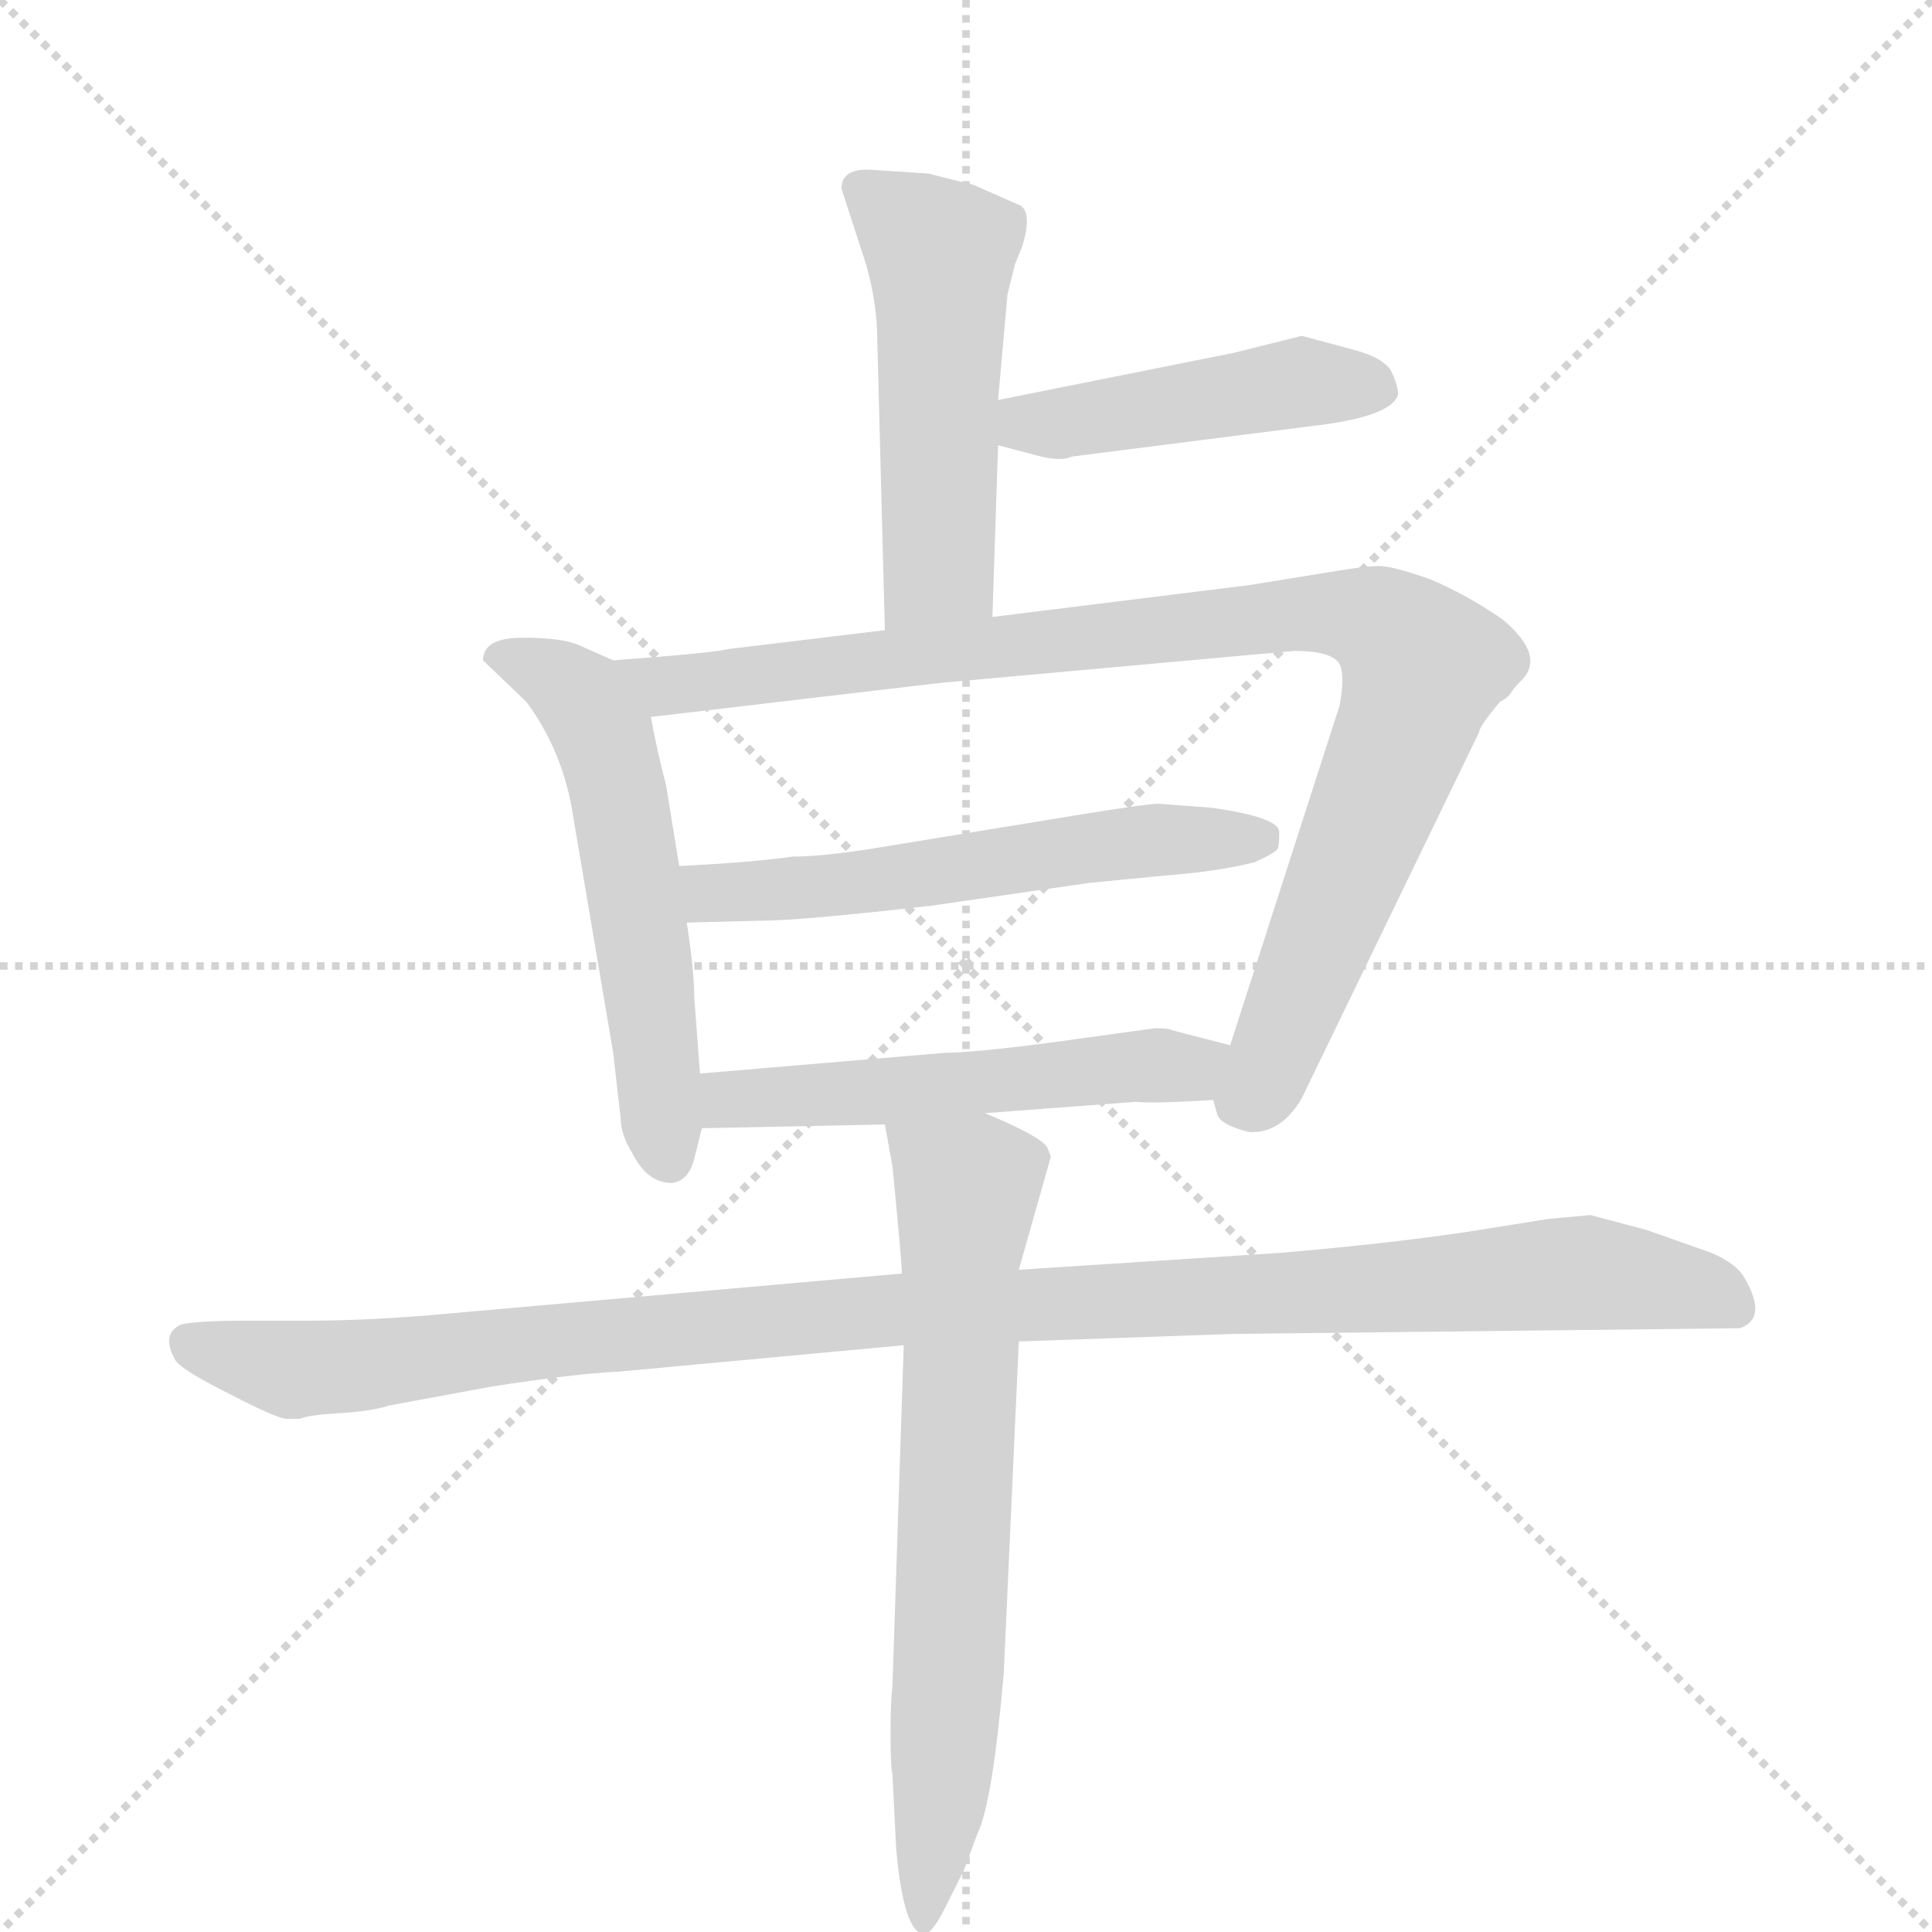 <svg version="1.1" viewBox="0 0 1024 1024" xmlns="http://www.w3.org/2000/svg">
  <g stroke="lightgray" stroke-dasharray="1,1" stroke-width="1" transform="scale(4, 4)">
    <line x1="0" y1="0" x2="256" y2="256"></line>
    <line x1="256" y1="0" x2="0" y2="256"></line>
    <line x1="128" y1="0" x2="128" y2="256"></line>
    <line x1="0" y1="128" x2="256" y2="128"></line>
  </g>
  <g transform="scale(1, -1) translate(0, -848)">
    <style type="text/css">
      
        @keyframes keyframes0 {
          from {
            stroke: blue;
            stroke-dashoffset: 508;
            stroke-width: 128;
          }
          62% {
            animation-timing-function: step-end;
            stroke: blue;
            stroke-dashoffset: 0;
            stroke-width: 128;
          }
          to {
            stroke: black;
            stroke-width: 1024;
          }
        }
        #make-me-a-hanzi-animation-0 {
          animation: keyframes0 0.663s both;
          animation-delay: 0s;
          animation-timing-function: linear;
        }
      
        @keyframes keyframes1 {
          from {
            stroke: blue;
            stroke-dashoffset: 454;
            stroke-width: 128;
          }
          60% {
            animation-timing-function: step-end;
            stroke: blue;
            stroke-dashoffset: 0;
            stroke-width: 128;
          }
          to {
            stroke: black;
            stroke-width: 1024;
          }
        }
        #make-me-a-hanzi-animation-1 {
          animation: keyframes1 0.619s both;
          animation-delay: 0.663s;
          animation-timing-function: linear;
        }
      
        @keyframes keyframes2 {
          from {
            stroke: blue;
            stroke-dashoffset: 552;
            stroke-width: 128;
          }
          64% {
            animation-timing-function: step-end;
            stroke: blue;
            stroke-dashoffset: 0;
            stroke-width: 128;
          }
          to {
            stroke: black;
            stroke-width: 1024;
          }
        }
        #make-me-a-hanzi-animation-2 {
          animation: keyframes2 0.699s both;
          animation-delay: 1.283s;
          animation-timing-function: linear;
        }
      
        @keyframes keyframes3 {
          from {
            stroke: blue;
            stroke-dashoffset: 940;
            stroke-width: 128;
          }
          75% {
            animation-timing-function: step-end;
            stroke: blue;
            stroke-dashoffset: 0;
            stroke-width: 128;
          }
          to {
            stroke: black;
            stroke-width: 1024;
          }
        }
        #make-me-a-hanzi-animation-3 {
          animation: keyframes3 1.015s both;
          animation-delay: 1.982s;
          animation-timing-function: linear;
        }
      
        @keyframes keyframes4 {
          from {
            stroke: blue;
            stroke-dashoffset: 561;
            stroke-width: 128;
          }
          65% {
            animation-timing-function: step-end;
            stroke: blue;
            stroke-dashoffset: 0;
            stroke-width: 128;
          }
          to {
            stroke: black;
            stroke-width: 1024;
          }
        }
        #make-me-a-hanzi-animation-4 {
          animation: keyframes4 0.707s both;
          animation-delay: 2.997s;
          animation-timing-function: linear;
        }
      
        @keyframes keyframes5 {
          from {
            stroke: blue;
            stroke-dashoffset: 528;
            stroke-width: 128;
          }
          63% {
            animation-timing-function: step-end;
            stroke: blue;
            stroke-dashoffset: 0;
            stroke-width: 128;
          }
          to {
            stroke: black;
            stroke-width: 1024;
          }
        }
        #make-me-a-hanzi-animation-5 {
          animation: keyframes5 0.68s both;
          animation-delay: 3.704s;
          animation-timing-function: linear;
        }
      
        @keyframes keyframes6 {
          from {
            stroke: blue;
            stroke-dashoffset: 1076;
            stroke-width: 128;
          }
          78% {
            animation-timing-function: step-end;
            stroke: blue;
            stroke-dashoffset: 0;
            stroke-width: 128;
          }
          to {
            stroke: black;
            stroke-width: 1024;
          }
        }
        #make-me-a-hanzi-animation-6 {
          animation: keyframes6 1.126s both;
          animation-delay: 4.383s;
          animation-timing-function: linear;
        }
      
        @keyframes keyframes7 {
          from {
            stroke: blue;
            stroke-dashoffset: 693;
            stroke-width: 128;
          }
          69% {
            animation-timing-function: step-end;
            stroke: blue;
            stroke-dashoffset: 0;
            stroke-width: 128;
          }
          to {
            stroke: black;
            stroke-width: 1024;
          }
        }
        #make-me-a-hanzi-animation-7 {
          animation: keyframes7 0.814s both;
          animation-delay: 5.509s;
          animation-timing-function: linear;
        }
      
    </style>
    
      <path d="M 526 521 L 529 612 L 529 636 L 534 692 L 538 708 L 542 718 Q 547 735 541 739 L 516 750 L 492 756 L 462 758 Q 446 759 446 748 L 459 708 Q 465 687 465 667 L 469 514 C 470 484 525 491 526 521 Z" fill="lightgray"></path>
    
      <path d="M 529 612 L 548 607 Q 562 603 568 606 L 694 622 Q 738 627 741 639 Q 741 644 737 652 Q 732 659 716 663 L 690 670 L 654 661 L 529 636 C 500 630 500 620 529 612 Z" fill="lightgray"></path>
    
      <path d="M 325 498 L 307 506 Q 298 510 277 510 Q 256 510 256 498 L 279 476 Q 299 449 304 414 L 325 290 L 329 255 Q 329 247 335 237 Q 343 221 356 221 Q 365 222 368 234 L 372 250 L 371 279 L 368 319 Q 368 333 364 359 L 360 389 L 353 432 Q 348 451 345 468 C 341 491 341 491 325 498 Z" fill="lightgray"></path>
    
      <path d="M 643 265 L 645 258 Q 646 252 662 248 Q 679 247 690 266 L 784 460 Q 784 463 795 476 Q 799 478 801 481 Q 802 483 807 488 Q 819 501 796 520 Q 777 533 758 541 Q 738 548 731 548 Q 724 548 706 545 L 663 538 L 526 521 L 469 514 L 386 504 Q 379 502 325 498 C 295 496 315 464 345 468 L 498 486 L 686 503 Q 706 503 710 496 Q 713 490 710 474 L 652 294 C 643 265 643 265 643 265 Z" fill="lightgray"></path>
    
      <path d="M 364 359 L 403 360 Q 424 360 494 368 L 577 380 L 618 384 Q 645 386 665 391 Q 676 396 677 398 Q 678 399 678 407 Q 678 415 641 420 L 614 422 Q 608 422 571 416 L 461 398 Q 435 394 420 394 Q 400 391 360 389 C 330 387 334 358 364 359 Z" fill="lightgray"></path>
    
      <path d="M 522 258 L 602 264 Q 611 263 643 265 C 673 267 681 287 652 294 L 621 302 Q 620 303 612 303 L 554 295 Q 515 290 501 290 L 371 279 C 341 276 342 249 372 250 L 469 252 L 522 258 Z" fill="lightgray"></path>
    
      <path d="M 152 96 L 159 96 Q 163 98 180 99 Q 197 100 206 103 L 260 113 Q 305 120 328 121 L 479 135 L 540 137 L 654 141 L 922 144 Q 937 149 925 170 Q 921 178 907 184 L 873 196 L 843 204 L 821 202 L 777 195 Q 737 189 679 184 L 540 175 L 478 173 L 240 152 Q 198 148 162 148 L 131 148 Q 104 148 96 146 Q 85 141 93 127 Q 96 122 122 109 Q 147 96 152 96 Z" fill="lightgray"></path>
    
      <path d="M 479 135 L 473 -46 Q 472 -53 472 -71 Q 472 -89 473 -92 L 475 -132 Q 479 -177 490 -177 Q 494 -177 501 -163 L 511 -143 L 518 -124 Q 526 -108 532 -39 L 540 137 L 540 175 L 557 235 L 555 240 Q 551 246 522 258 C 494 270 464 282 469 252 L 473 230 Q 478 179 478 173 L 479 135 Z" fill="lightgray"></path>
    
    
      <clipPath id="make-me-a-hanzi-clip-0">
        <path d="M 526 521 L 529 612 L 529 636 L 534 692 L 538 708 L 542 718 Q 547 735 541 739 L 516 750 L 492 756 L 462 758 Q 446 759 446 748 L 459 708 Q 465 687 465 667 L 469 514 C 470 484 525 491 526 521 Z"></path>
      </clipPath>
      <path clip-path="url(#make-me-a-hanzi-clip-0)" d="M 458 747 L 490 722 L 499 705 L 498 547 L 475 522" fill="none" id="make-me-a-hanzi-animation-0" stroke-dasharray="380 760" stroke-linecap="round"></path>
    
      <clipPath id="make-me-a-hanzi-clip-1">
        <path d="M 529 612 L 548 607 Q 562 603 568 606 L 694 622 Q 738 627 741 639 Q 741 644 737 652 Q 732 659 716 663 L 690 670 L 654 661 L 529 636 C 500 630 500 620 529 612 Z"></path>
      </clipPath>
      <path clip-path="url(#make-me-a-hanzi-clip-1)" d="M 536 618 L 544 624 L 690 646 L 730 643" fill="none" id="make-me-a-hanzi-animation-1" stroke-dasharray="326 652" stroke-linecap="round"></path>
    
      <clipPath id="make-me-a-hanzi-clip-2">
        <path d="M 325 498 L 307 506 Q 298 510 277 510 Q 256 510 256 498 L 279 476 Q 299 449 304 414 L 325 290 L 329 255 Q 329 247 335 237 Q 343 221 356 221 Q 365 222 368 234 L 372 250 L 371 279 L 368 319 Q 368 333 364 359 L 360 389 L 353 432 Q 348 451 345 468 C 341 491 341 491 325 498 Z"></path>
      </clipPath>
      <path clip-path="url(#make-me-a-hanzi-clip-2)" d="M 267 498 L 296 488 L 320 457 L 341 348 L 354 234" fill="none" id="make-me-a-hanzi-animation-2" stroke-dasharray="424 848" stroke-linecap="round"></path>
    
      <clipPath id="make-me-a-hanzi-clip-3">
        <path d="M 643 265 L 645 258 Q 646 252 662 248 Q 679 247 690 266 L 784 460 Q 784 463 795 476 Q 799 478 801 481 Q 802 483 807 488 Q 819 501 796 520 Q 777 533 758 541 Q 738 548 731 548 Q 724 548 706 545 L 663 538 L 526 521 L 469 514 L 386 504 Q 379 502 325 498 C 295 496 315 464 345 468 L 498 486 L 686 503 Q 706 503 710 496 Q 713 490 710 474 L 652 294 C 643 265 643 265 643 265 Z"></path>
      </clipPath>
      <path clip-path="url(#make-me-a-hanzi-clip-3)" d="M 337 499 L 353 484 L 688 523 L 720 521 L 740 512 L 754 495 L 747 469 L 669 274 L 660 266" fill="none" id="make-me-a-hanzi-animation-3" stroke-dasharray="812 1624" stroke-linecap="round"></path>
    
      <clipPath id="make-me-a-hanzi-clip-4">
        <path d="M 364 359 L 403 360 Q 424 360 494 368 L 577 380 L 618 384 Q 645 386 665 391 Q 676 396 677 398 Q 678 399 678 407 Q 678 415 641 420 L 614 422 Q 608 422 571 416 L 461 398 Q 435 394 420 394 Q 400 391 360 389 C 330 387 334 358 364 359 Z"></path>
      </clipPath>
      <path clip-path="url(#make-me-a-hanzi-clip-4)" d="M 370 367 L 377 375 L 481 382 L 602 402 L 669 403" fill="none" id="make-me-a-hanzi-animation-4" stroke-dasharray="433 866" stroke-linecap="round"></path>
    
      <clipPath id="make-me-a-hanzi-clip-5">
        <path d="M 522 258 L 602 264 Q 611 263 643 265 C 673 267 681 287 652 294 L 621 302 Q 620 303 612 303 L 554 295 Q 515 290 501 290 L 371 279 C 341 276 342 249 372 250 L 469 252 L 522 258 Z"></path>
      </clipPath>
      <path clip-path="url(#make-me-a-hanzi-clip-5)" d="M 379 257 L 386 265 L 629 281 L 645 288" fill="none" id="make-me-a-hanzi-animation-5" stroke-dasharray="400 800" stroke-linecap="round"></path>
    
      <clipPath id="make-me-a-hanzi-clip-6">
        <path d="M 152 96 L 159 96 Q 163 98 180 99 Q 197 100 206 103 L 260 113 Q 305 120 328 121 L 479 135 L 540 137 L 654 141 L 922 144 Q 937 149 925 170 Q 921 178 907 184 L 873 196 L 843 204 L 821 202 L 777 195 Q 737 189 679 184 L 540 175 L 478 173 L 240 152 Q 198 148 162 148 L 131 148 Q 104 148 96 146 Q 85 141 93 127 Q 96 122 122 109 Q 147 96 152 96 Z"></path>
      </clipPath>
      <path clip-path="url(#make-me-a-hanzi-clip-6)" d="M 101 135 L 156 122 L 455 152 L 840 174 L 916 158" fill="none" id="make-me-a-hanzi-animation-6" stroke-dasharray="948 1896" stroke-linecap="round"></path>
    
      <clipPath id="make-me-a-hanzi-clip-7">
        <path d="M 479 135 L 473 -46 Q 472 -53 472 -71 Q 472 -89 473 -92 L 475 -132 Q 479 -177 490 -177 Q 494 -177 501 -163 L 511 -143 L 518 -124 Q 526 -108 532 -39 L 540 137 L 540 175 L 557 235 L 555 240 Q 551 246 522 258 C 494 270 464 282 469 252 L 473 230 Q 478 179 478 173 L 479 135 Z"></path>
      </clipPath>
      <path clip-path="url(#make-me-a-hanzi-clip-7)" d="M 476 248 L 512 218 L 503 -47 L 489 -171" fill="none" id="make-me-a-hanzi-animation-7" stroke-dasharray="565 1130" stroke-linecap="round"></path>
    
  </g>
</svg>